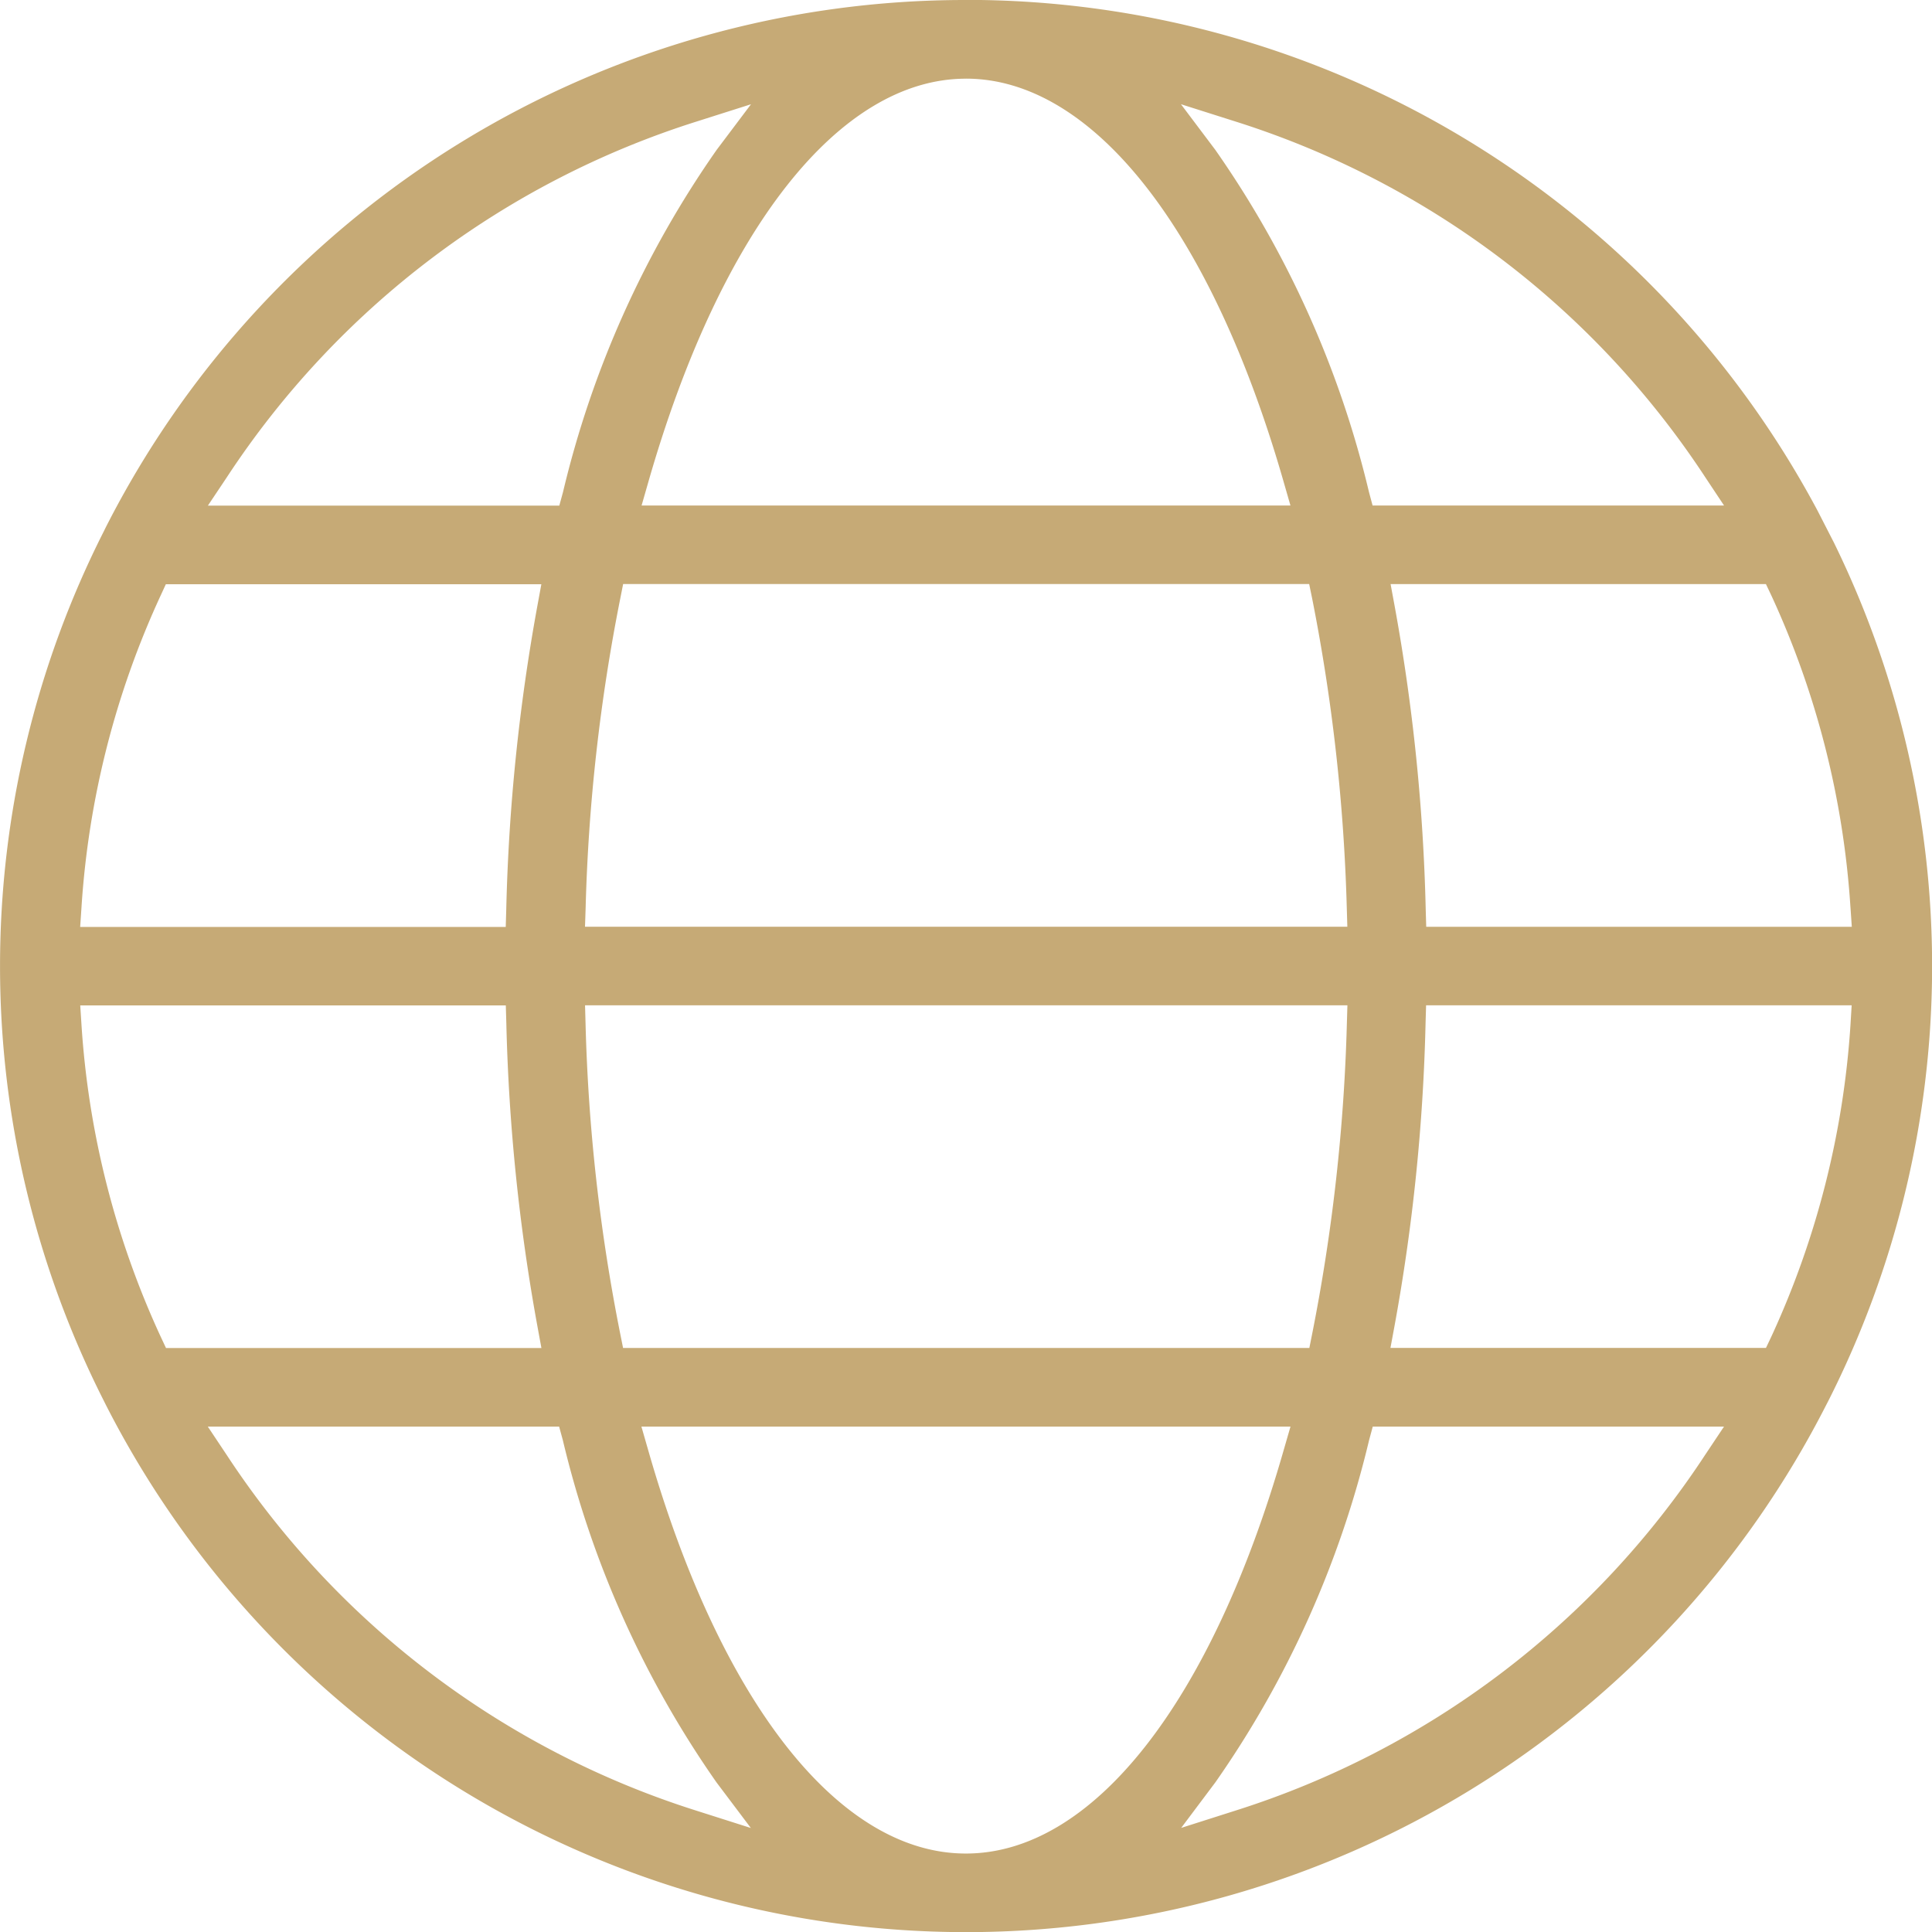 <svg xmlns="http://www.w3.org/2000/svg" width="55.839" height="55.841" viewBox="0 0 55.839 55.841">
  <path id="AchievIcon5" d="M886.211,101.027a27.856,27.856,0,0,0-24.872,15.261l-.049.1a27.817,27.817,0,0,0,0,25.12l.061.122a27.9,27.9,0,0,0,49.732-.015l.049-.094a27.821,27.821,0,0,0,.17-24.8l-.478-.933a27.878,27.878,0,0,0-24.611-14.764M894,104.539a25.377,25.377,0,0,1,13.579,10.283l.542.816H897.963l-.105-.391a28.886,28.886,0,0,0-4.442-9.89l-.992-1.318Zm-18.8,23.273.018-.542a52.818,52.818,0,0,1,1-8.939l.084-.424h19.828l.087.422a53.4,53.4,0,0,1,1,8.941l.016.542Zm22.035,2.271-.016.542a53.4,53.4,0,0,1-1,8.941l-.084.42H876.3l-.084-.42a52.664,52.664,0,0,1-1-8.941l-.015-.542ZM886.211,103.3c3.66,0,7.093,4.361,9.185,11.667l.193.671H876.835l.193-.672c2.09-7.3,5.523-11.665,9.183-11.665m-21.364,11.522a25.374,25.374,0,0,1,13.577-10.283l1.574-.5-.994,1.32a28.87,28.87,0,0,0-4.44,9.89l-.107.391H864.3Zm-4.2,12.43a25.348,25.348,0,0,1,2.3-9.04l.138-.3h10.853l-.114.621a55.955,55.955,0,0,0-.9,8.773l-.015.511h-12.3Zm2.3,12.43a25.348,25.348,0,0,1-2.3-9.038l-.036-.56h12.3l.015.511a56,56,0,0,0,.9,8.771l.114.621H863.09Zm15.472,13.676a25.377,25.377,0,0,1-13.577-10.284l-.544-.816h10.154l.107.391a28.885,28.885,0,0,0,4.44,9.89l.994,1.32Zm7.787,1.239c-3.661,0-7.094-4.363-9.183-11.669l-.193-.671H895.59l-.194.671c-2.091,7.306-5.524,11.669-9.185,11.669m21.364-11.523A25.383,25.383,0,0,1,894,153.357l-1.569.5.989-1.318a28.952,28.952,0,0,0,4.442-9.889l.106-.392h10.152Zm4.2-12.43a25.4,25.4,0,0,1-2.3,9.04l-.143.3H898.479l.115-.621a55.62,55.62,0,0,0,.9-8.768l.015-.514h12.3Zm0-3.392.038.56h-12.3l-.015-.511a55.9,55.9,0,0,0-.9-8.771l-.115-.623h10.848l.143.3a25.364,25.364,0,0,1,2.3,9.04" transform="translate(-858.292 -101.027)" fill="#c6aa76"/>
</svg>
